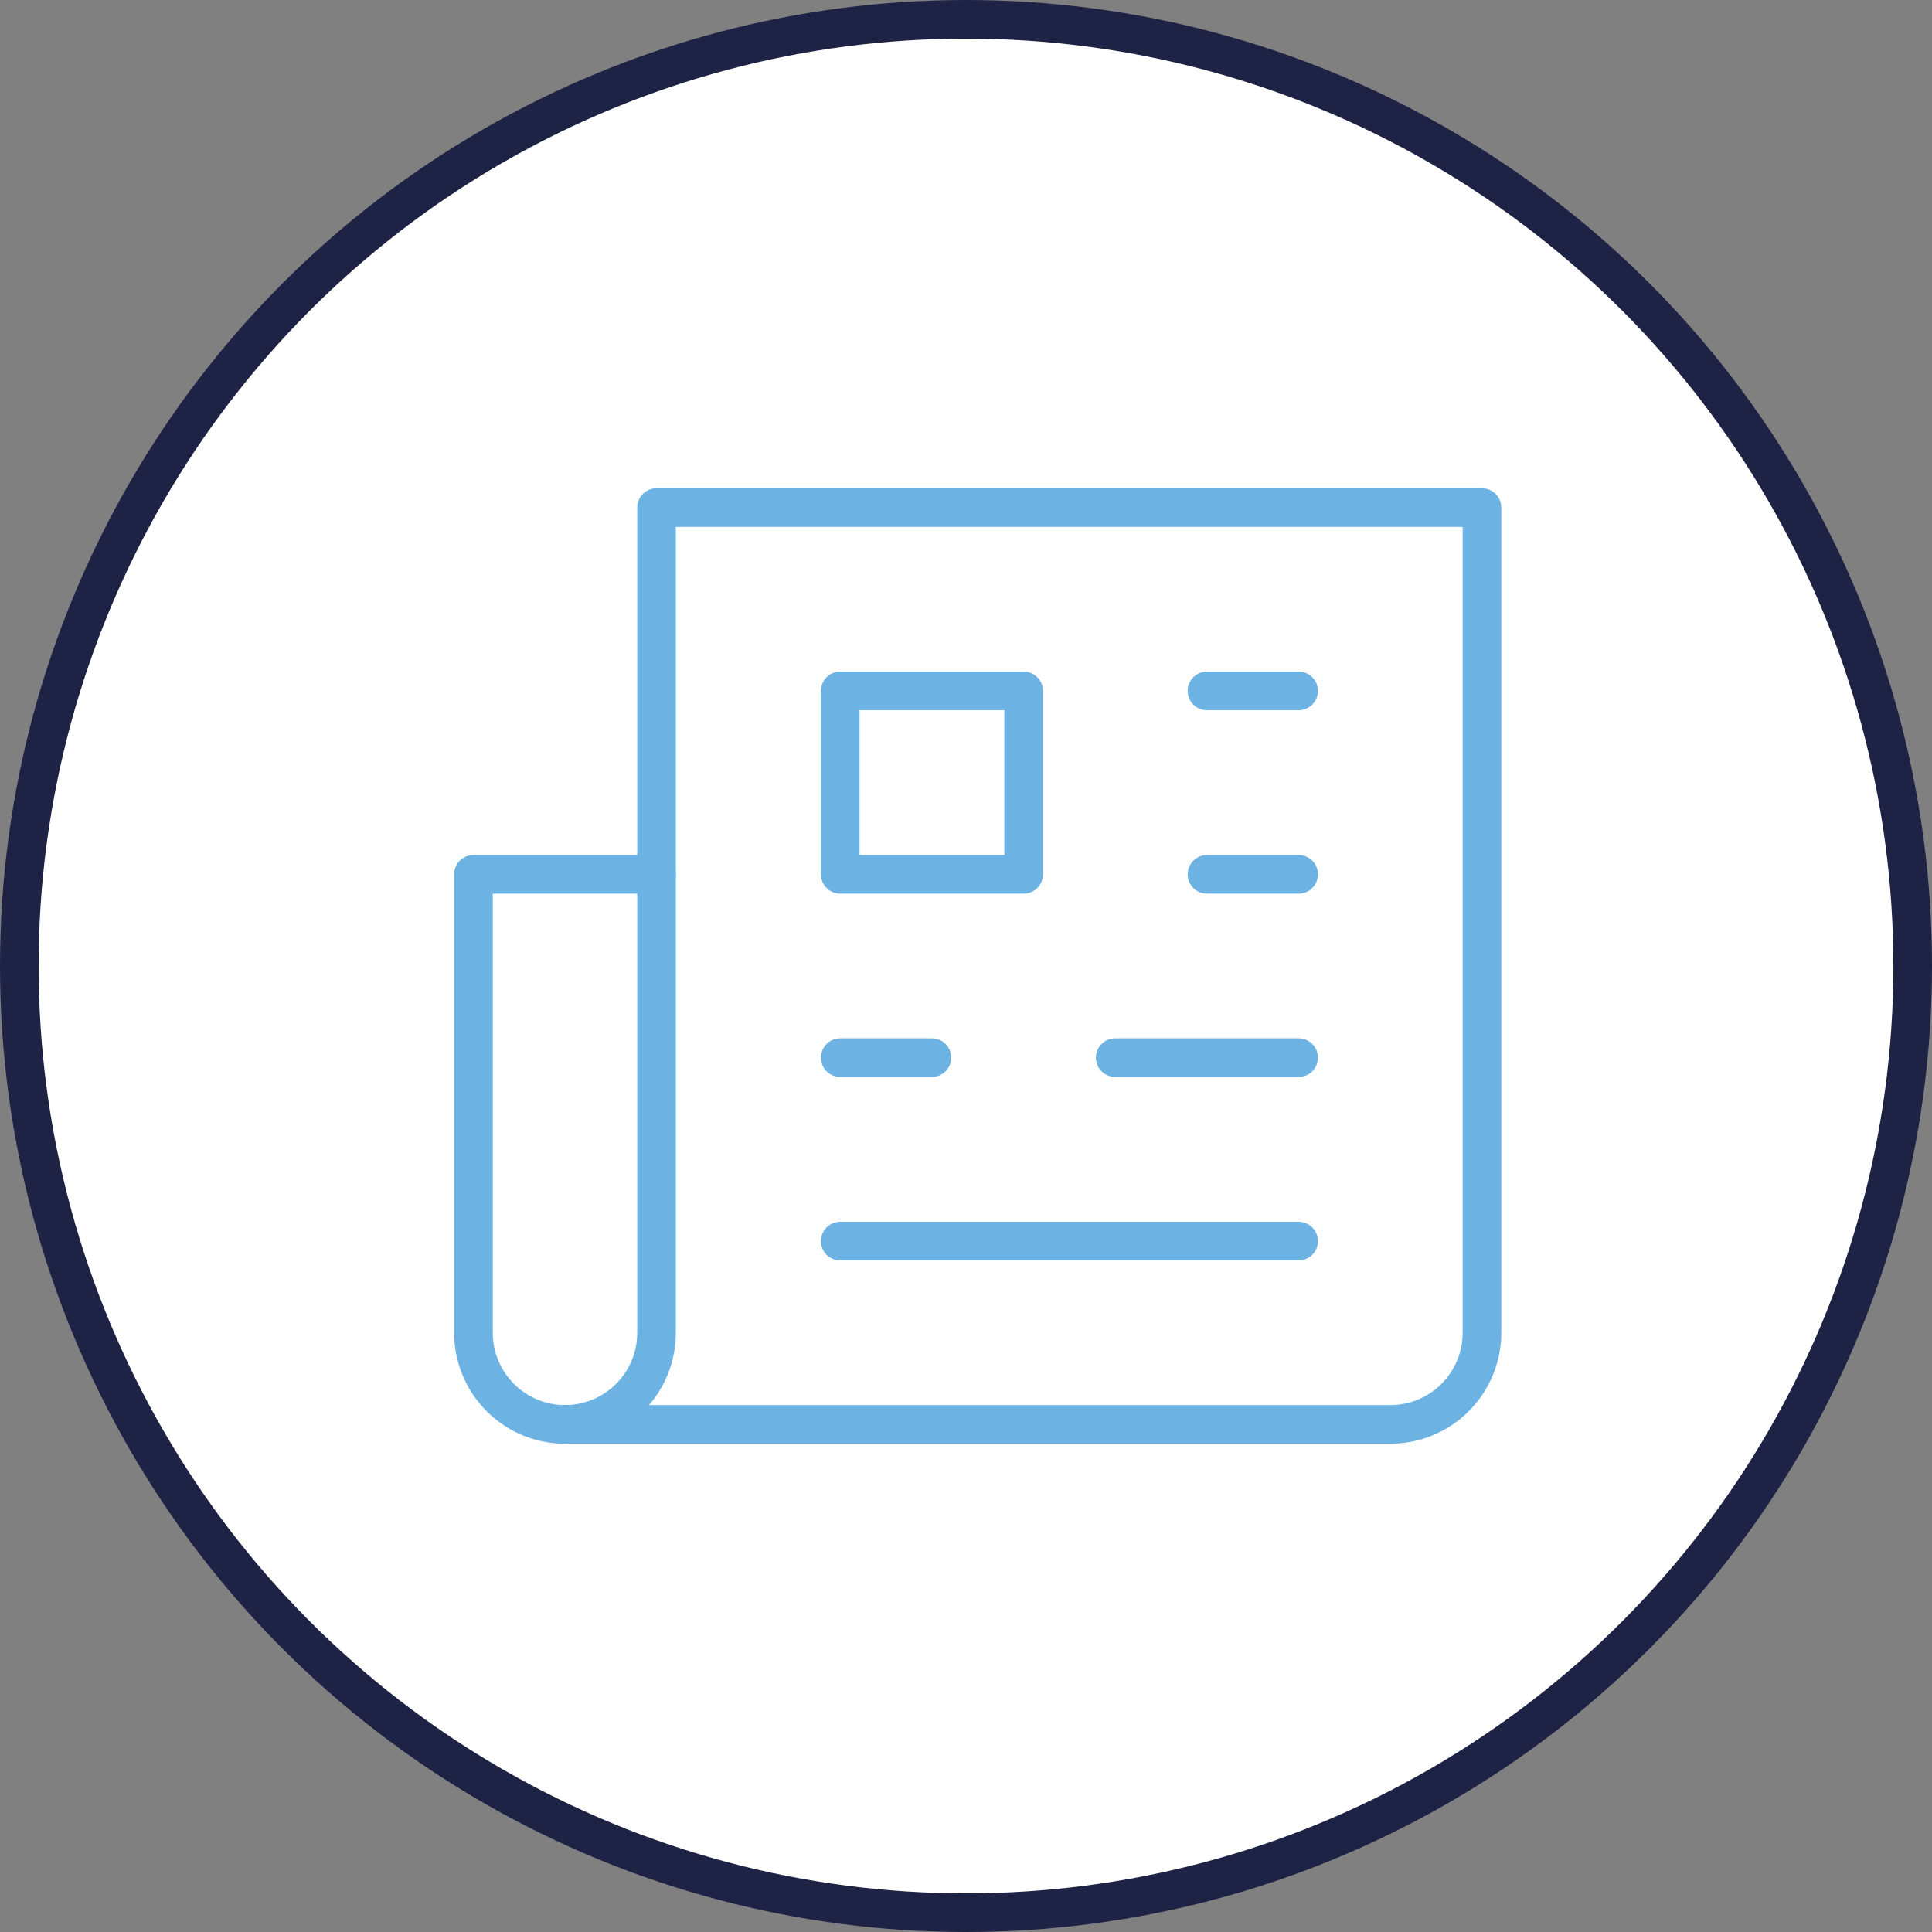 <svg xmlns="http://www.w3.org/2000/svg" viewBox="0 0 150.08 150.08"><rect x="0" y="0" width="150.08" height="150.08" fill="#808080" stroke="none"/><defs><style>.cls-1{fill:#fff;stroke:#1e2346;stroke-miterlimit:10;}.cls-1,.cls-2{stroke-width:3px;}.cls-2{fill:none;stroke:#6cb2e3;stroke-linecap:round;stroke-linejoin:round;}</style></defs><g id="Layer_2" data-name="Layer 2"><g id="Layer_1-2" data-name="Layer 1"><circle class="cls-1" cx="75.04" cy="75.04" r="73.54"/><path class="cls-2" d="M108,110.65a7.12,7.12,0,0,0,7.12-7.12V39.43H51v64.1a7.12,7.12,0,0,1-7.12,7.12Z"/><path class="cls-2" d="M51,67.92H36.78v35.61a7.12,7.12,0,0,0,7.12,7.12"/><line class="cls-2" x1="93.76" y1="53.67" x2="100.88" y2="53.67"/><line class="cls-2" x1="100.88" y1="82.16" x2="86.63" y2="82.16"/><line class="cls-2" x1="72.39" y1="82.16" x2="65.27" y2="82.16"/><line class="cls-2" x1="100.88" y1="96.41" x2="65.27" y2="96.41"/><rect class="cls-2" x="65.27" y="53.67" width="14.25" height="14.25"/><line class="cls-2" x1="93.76" y1="67.92" x2="100.88" y2="67.92"/></g></g></svg>
